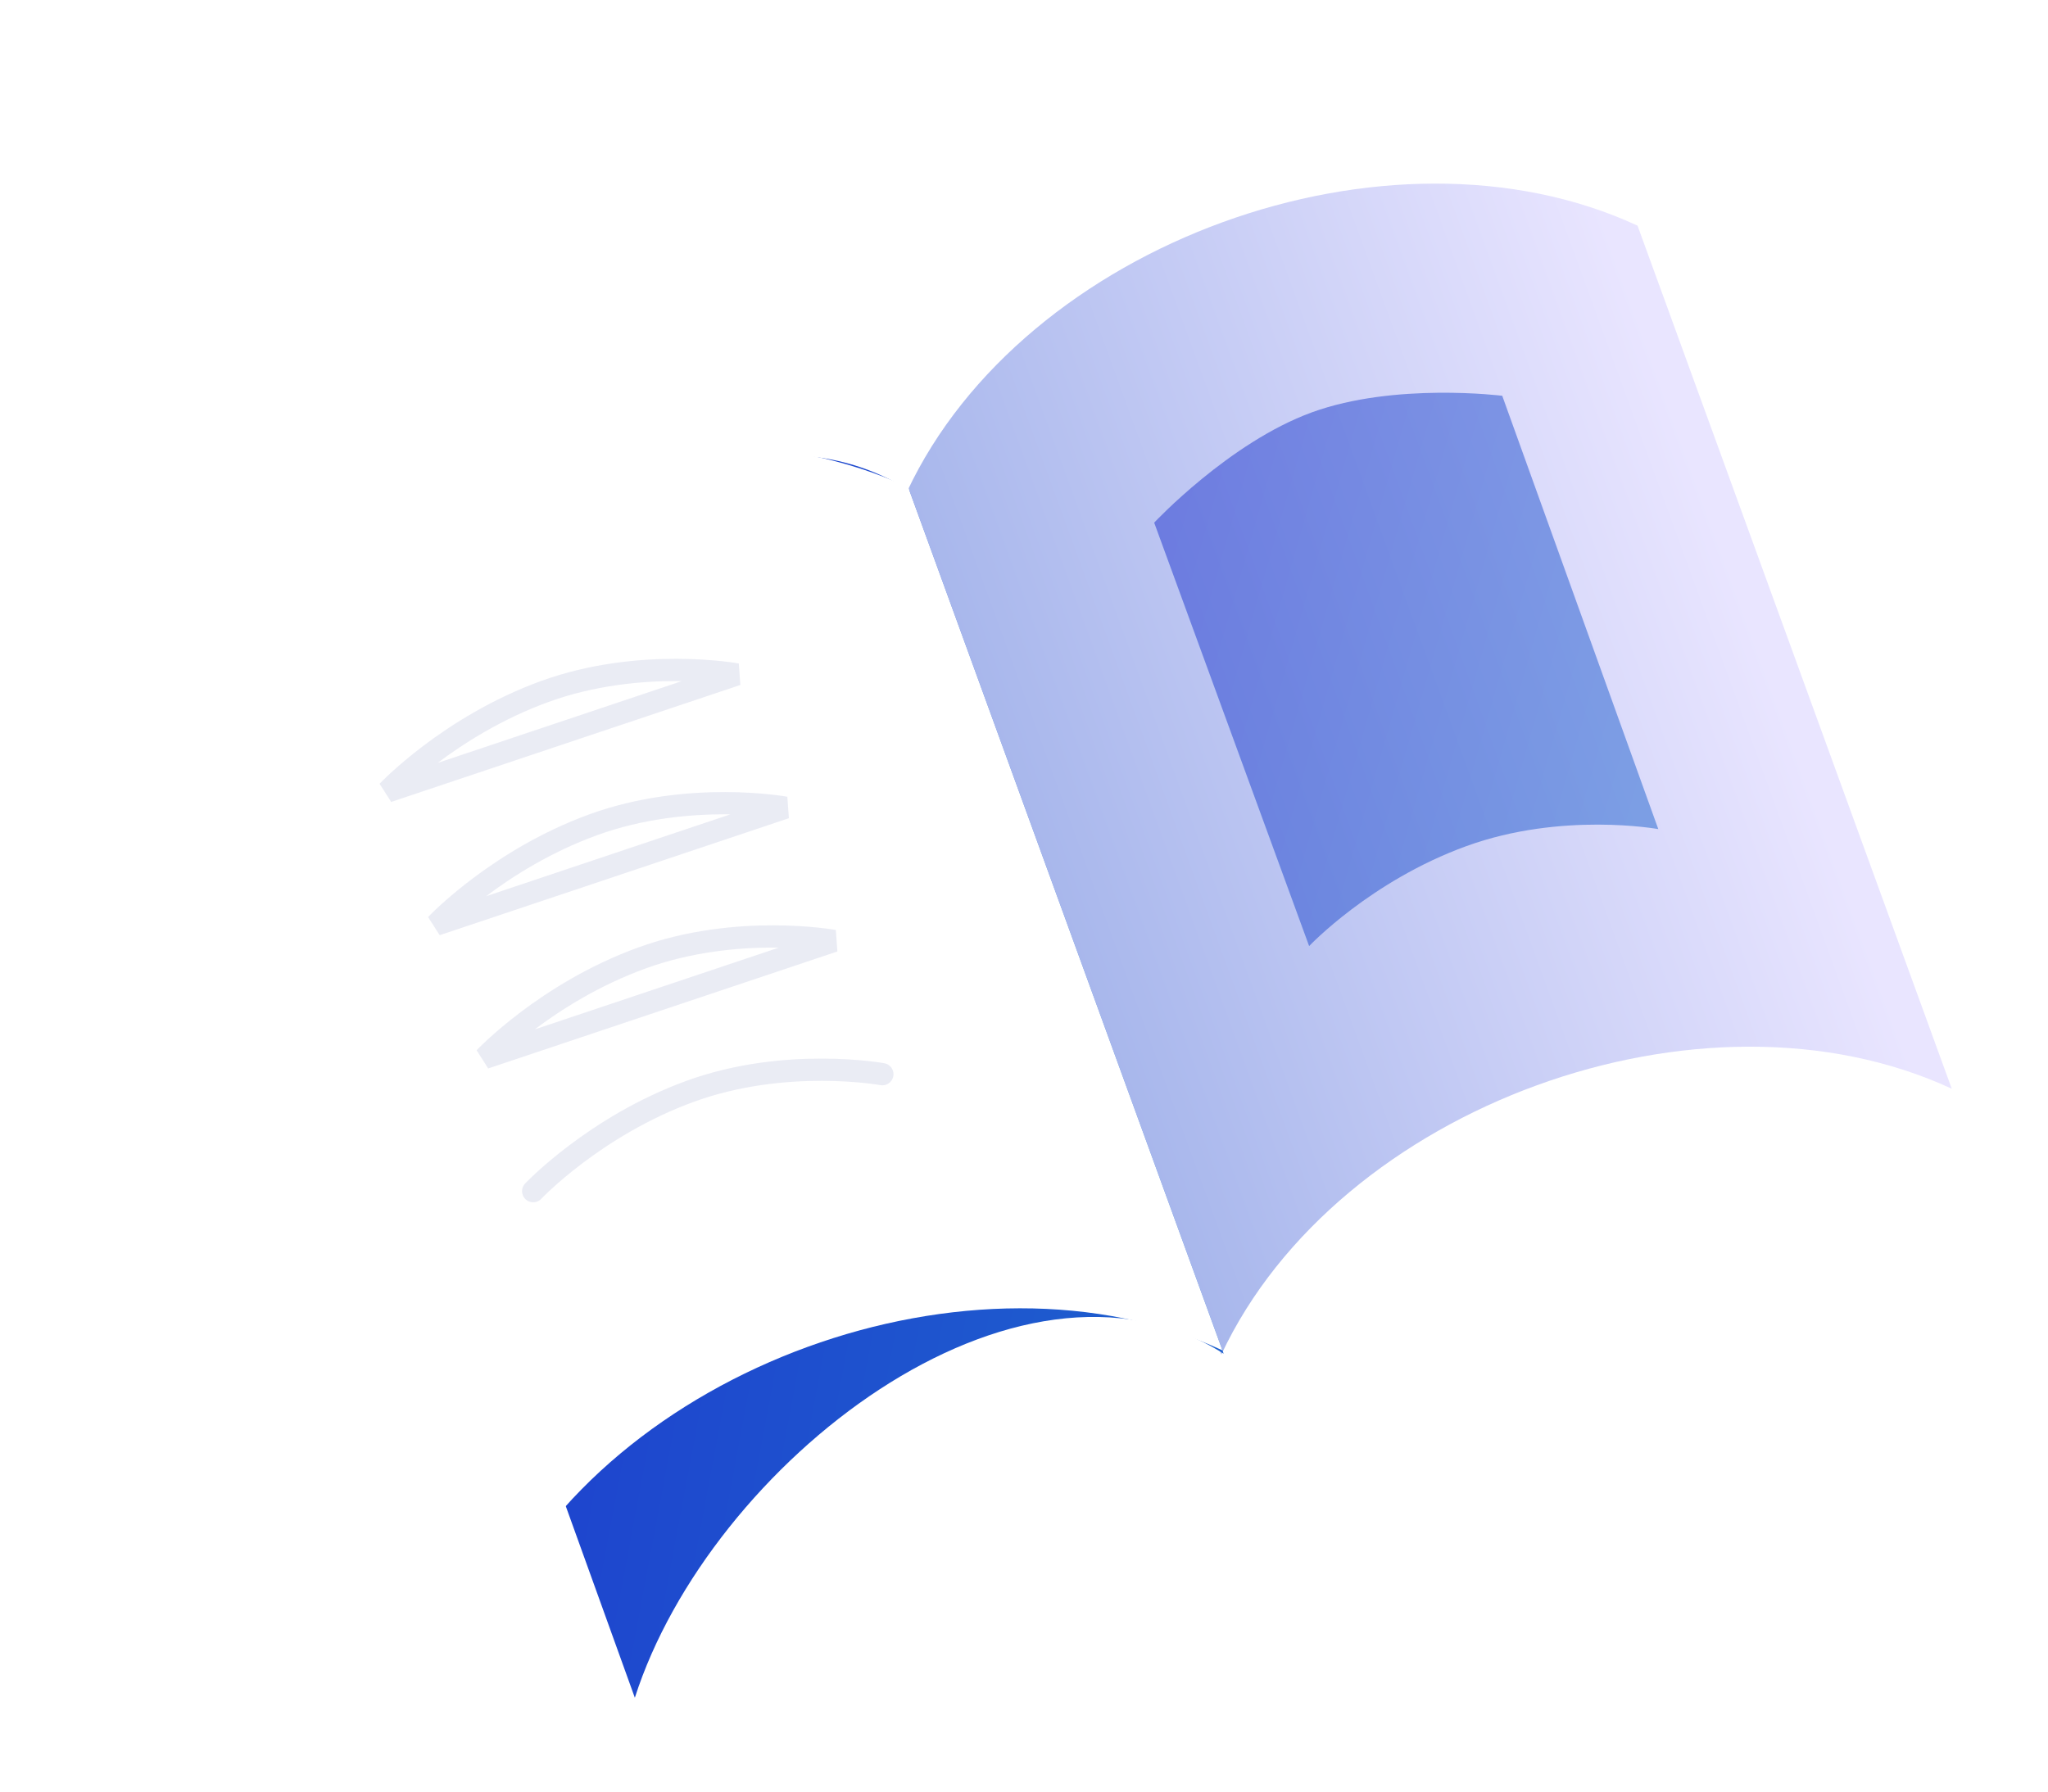 <svg width="184" height="161" viewBox="0 0 184 161" fill="none" xmlns="http://www.w3.org/2000/svg">
<g clip-path="url(#clip0)">
<g filter="url(#filter0_d)">
<path fill-rule="evenodd" clip-rule="evenodd" d="M93.729 105.724L65.499 28.164C75.96 5.853 108.771 -6.089 131.124 4.279L159.353 81.838C136.999 71.471 104.188 83.413 93.729 105.724Z" fill="url(#paint0_linear)"/>
<path fill-rule="evenodd" clip-rule="evenodd" d="M41.036 136.564L13.539 60.276C20.244 39.331 47.108 16.354 65.708 28.088L93.938 105.648C75.337 93.914 47.742 115.62 41.037 136.565L41.036 136.564Z" fill="url(#paint1_linear)"/>
<path fill-rule="evenodd" clip-rule="evenodd" d="M28.205 129.235L-0.025 51.675C10.435 29.363 43.246 17.421 65.599 27.79L93.828 105.348C71.475 94.981 38.663 106.924 28.205 129.235Z" fill="white"/>
<path opacity="0.5" fill-rule="evenodd" clip-rule="evenodd" d="M101.617 69.019C101.617 69.019 107.141 63.167 115.724 60.043C124.305 56.92 132.988 58.507 132.988 58.507L118.967 19.566C118.967 19.566 109.306 18.347 101.87 21.053C94.434 23.759 87.696 30.968 87.696 30.968L101.617 69.019V69.019Z" fill="url(#paint2_linear)"/>
<g opacity="0.3">
<path opacity="0.3" d="M31.904 91.044C31.904 91.044 37.428 85.193 46.01 82.069C54.591 78.946 63.275 80.531 63.275 80.531M18.828 55.118C18.828 55.118 24.352 49.267 32.934 46.144C41.515 43.02 50.199 44.606 50.199 44.606L18.828 55.118ZM23.186 67.094C23.186 67.094 28.71 61.242 37.292 58.118C45.873 54.995 54.558 56.581 54.558 56.581L23.186 67.094ZM27.545 79.068C27.545 79.068 33.069 73.217 41.651 70.094C50.232 66.97 58.916 68.556 58.916 68.556L27.545 79.068Z" stroke="#182A8B" stroke-width="2" stroke-linecap="round"/>
</g>
</g>
</g>
<defs>
<filter id="filter0_d" x="-4.486" y="-7.976" width="189.839" height="170.541" filterUnits="userSpaceOnUse" color-interpolation-filters="sRGB">
<feFlood flood-opacity="0" result="BackgroundImageFix"/>
<feColorMatrix in="SourceAlpha" type="matrix" values="0 0 0 0 0 0 0 0 0 0 0 0 0 0 0 0 0 0 127 0"/>
<feOffset dx="16" dy="16"/>
<feGaussianBlur stdDeviation="5"/>
<feColorMatrix type="matrix" values="0 0 0 0 0.094 0 0 0 0 0.455 0 0 0 0 0.667 0 0 0 0.1 0"/>
<feBlend mode="normal" in2="BackgroundImageFix" result="effect1_dropShadow"/>
<feBlend mode="normal" in="SourceGraphic" in2="effect1_dropShadow" result="shape"/>
</filter>
<linearGradient id="paint0_linear" x1="140.615" y1="37.802" x2="77.384" y2="60.817" gradientUnits="userSpaceOnUse">
<stop stop-color="#E9E5FF"/>
<stop offset="1" stop-color="#A8B7EC"/>
</linearGradient>
<linearGradient id="paint1_linear" x1="97.686" y1="115.947" x2="-4.302" y2="96.833" gradientUnits="userSpaceOnUse">
<stop stop-color="#1E64CE"/>
<stop offset="1" stop-color="#1E30CE"/>
</linearGradient>
<linearGradient id="paint2_linear" x1="133.123" y1="58.458" x2="81.339" y2="43.624" gradientUnits="userSpaceOnUse">
<stop stop-color="#1E64CE"/>
<stop offset="1" stop-color="#1E30CE"/>
</linearGradient>
<clipPath id="clip0">
<rect width="184" height="161" fill="white"/>
</clipPath>
</defs>
</svg>
